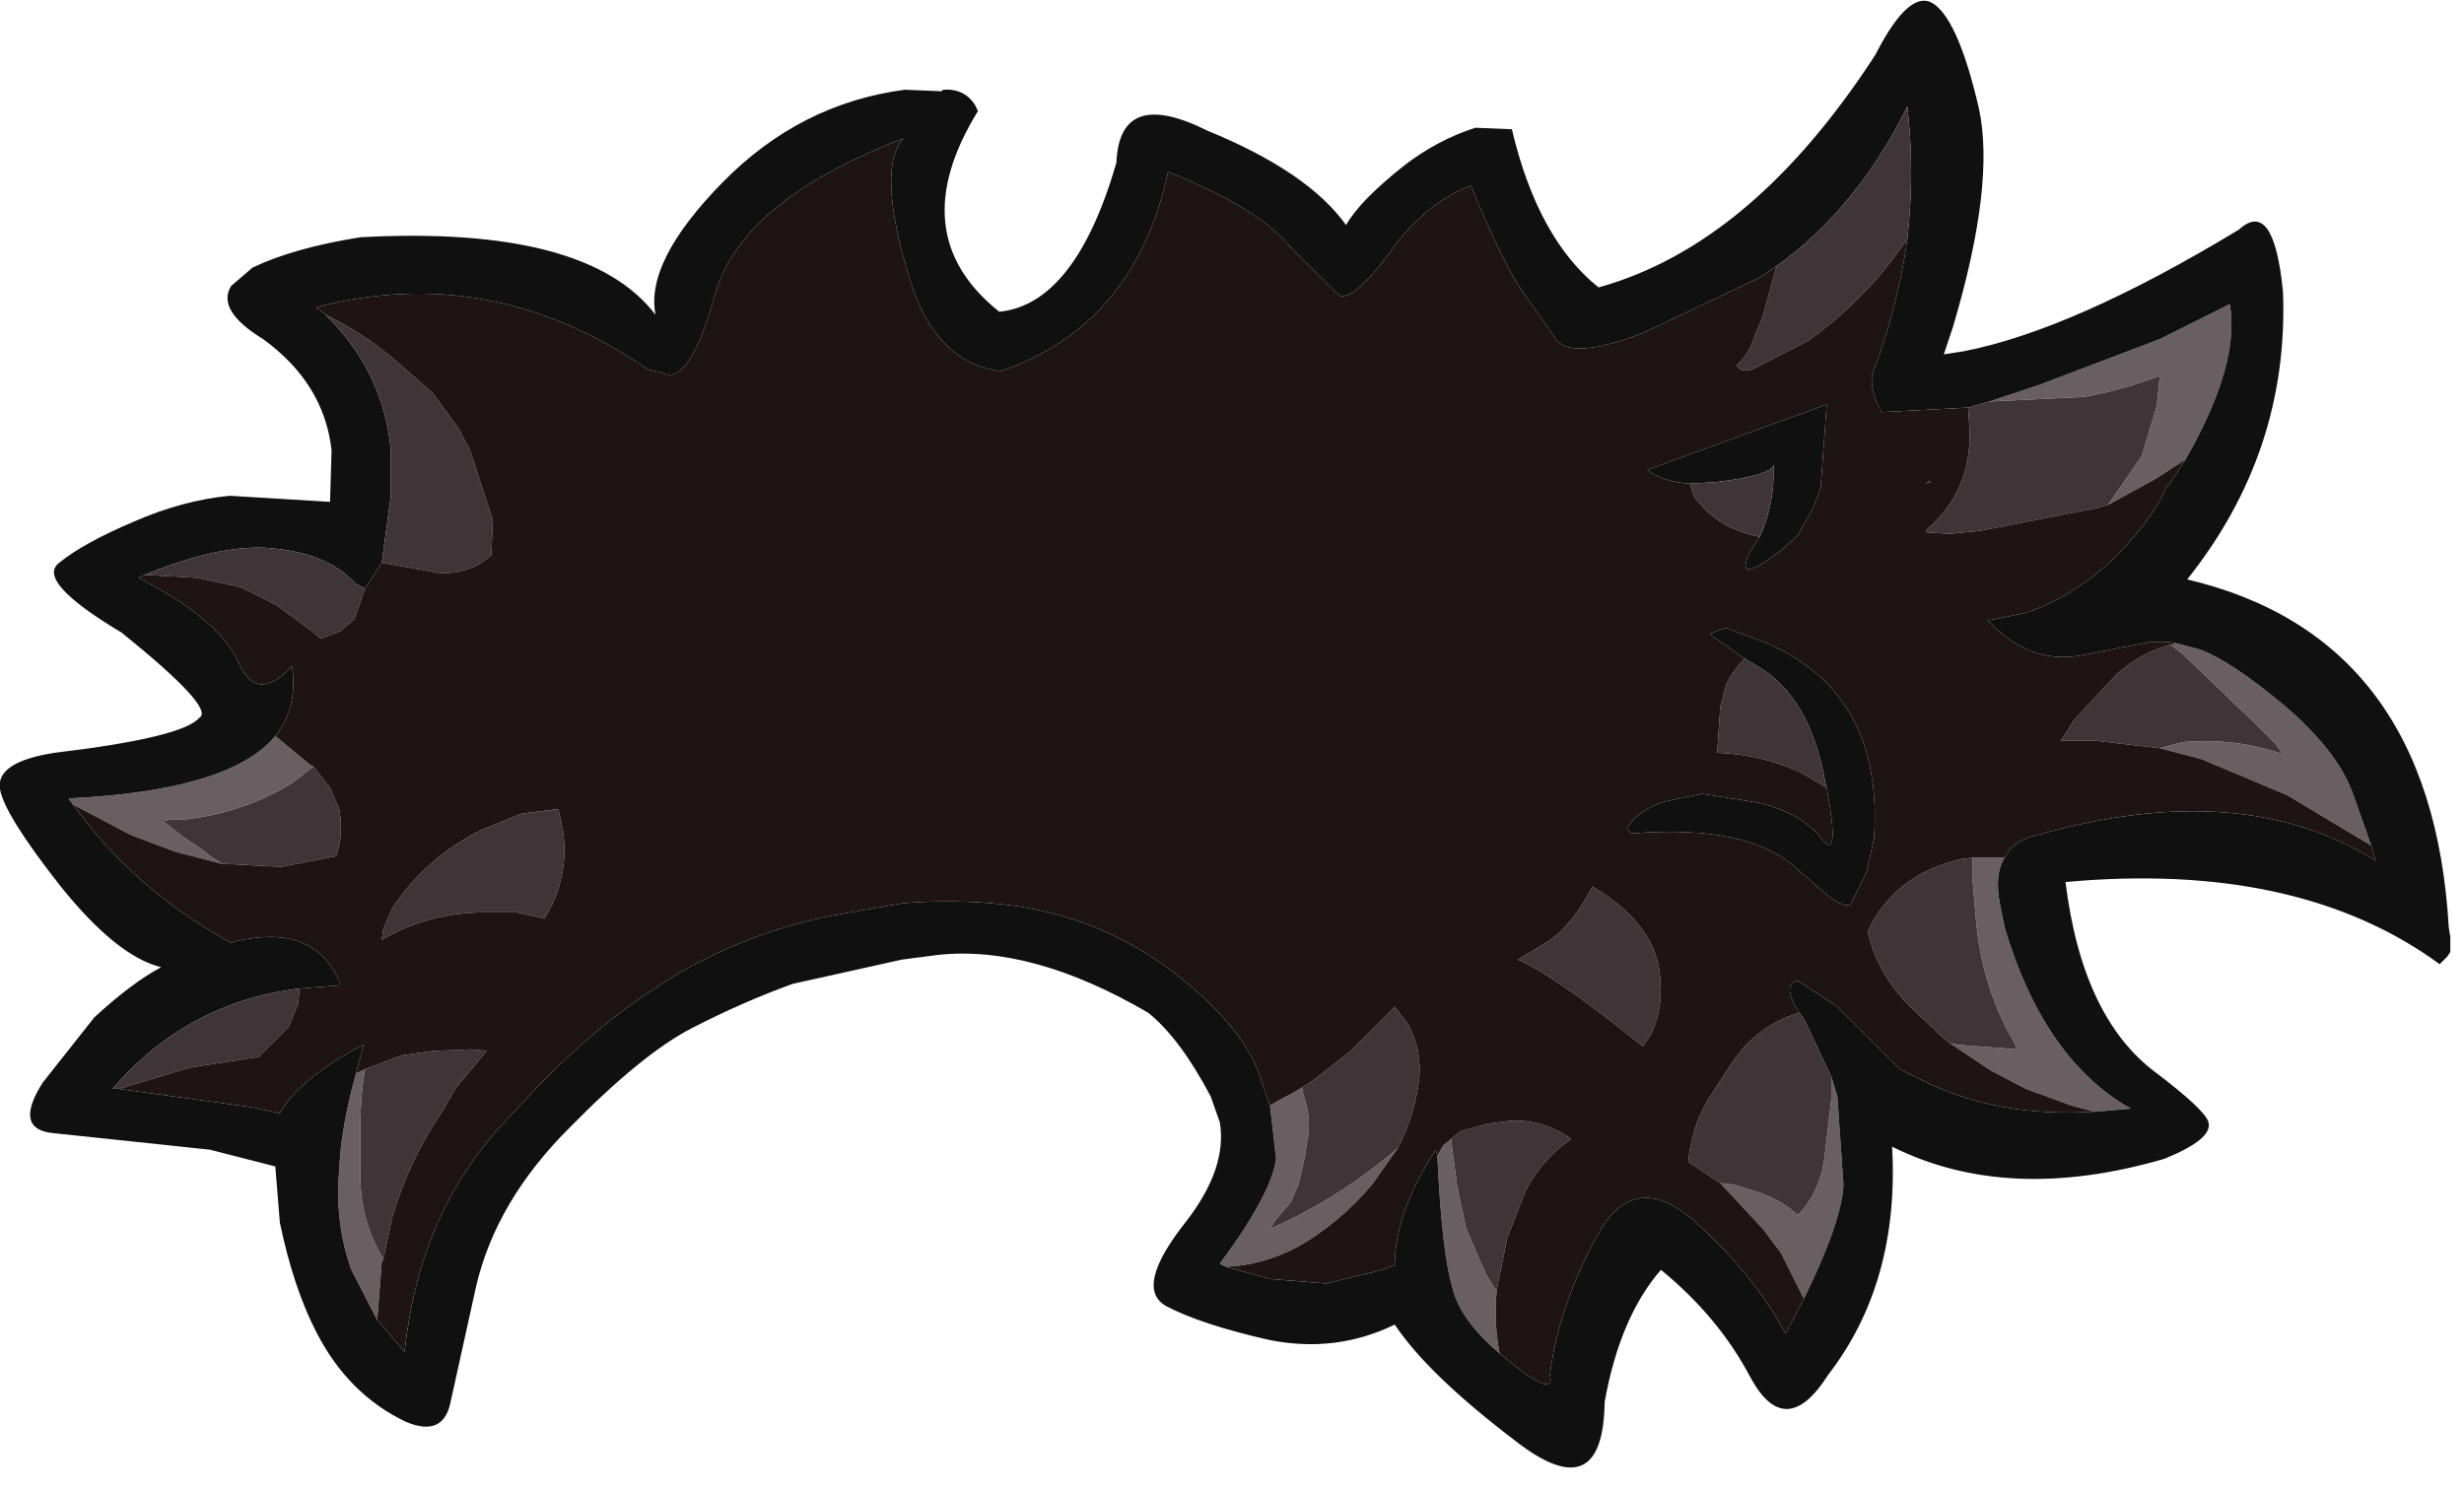 <?xml version="1.0" encoding="utf-8"?>
<svg version="1.1" id="Layer_1"
xmlns="http://www.w3.org/2000/svg"
xmlns:xlink="http://www.w3.org/1999/xlink"
xmlns:author="http://www.sothink.com"
width="81px" height="49px"
xml:space="preserve">
<g id="633" transform="matrix(1, 0, 0, 1, 0, 0)">
<path style="fill:#695F62;fill-opacity:1" d="M70.85,15.75L69.3 16.6L70.4 15L70.9 13.35L71 12.35L70.9 12.4L70 12.7L69.25 12.9L68.5 13.05L65.4 13.2L67.05 12.65L71 11.15L73.3 10Q73.65 11.95 71.85 15.1L70.85 15.75M75.2,26.15L72.35 24.95L71 24.6L71.75 24.4Q73.5 24.25 75.05 24.8L74.8 24.45L74.35 24L71.75 21.5L71.35 21.2L71.55 21.15L72.3 21.35Q73.3 21.7 75.1 23.2Q76.85 24.7 77.35 26.1L77.95 27.8L75.2 26.15M65.9,28.2Q65.55 28.75 65.75 29.75L65.9 30.5Q67.2 34.85 70.05 36.45L68.9 36.55L68.85 36.55L68.1 36.35L66.6 35.8L65.45 35.2L64.1 34.3L64.35 34.35L66.3 34.5L66.2 34.25L66 33.9Q65.1 32.15 64.95 30.15L64.85 29L64.85 28.2L65.9 28.2M58.55,41.2L57.95 40.4L56.55 38.9L57 38.95L57.65 39.15Q58.5 39.4 59.1 39.95Q59.75 39.3 59.95 38.25L60.2 36.15L60.2 35.4L60.4 36.05L60.6 38.95Q60.55 40.15 59.3 42.7L58.55 41.2M47.45,37.65L47.7 37.45L47.9 39L48.2 40.4L48.85 41.9L49.2 42.45Q49.1 43.5 49.3 44.5Q48 43.4 47.75 42.35Q47.4 41.2 47.25 38L47.45 37.65M40.3,41.65L40.1 41.55Q41.8 39.25 41.95 38.1L41.75 36.35L42 36.2L42.65 35.85L42.8 35.75L42.85 36Q43.15 36.85 42.95 37.65L42.9 38L42.7 38.9L42.6 39.15L42.55 39.25L42.45 39.5L41.9 40.15L41.75 40.4Q43.95 39.45 45.95 37.75L45.1 38.95Q44.05 40.2 42.65 41Q41.5 41.6 40.3 41.65M12.4,43.4L11.55 41.75Q11 40.2 11.15 38.5Q11.2 37.1 11.7 35.3L12 35.15Q11.85 36 11.85 36.9L11.85 38.5Q11.8 40.05 12.6 41.4L12.55 41.5L12.4 43.4M9.6,25.75Q7.95 26.75 6 26.95L5.6 26.95L5.35 27L5.5 27.1L6 27.5L6.6 27.9L6.75 28L6.85 28.1L7.3 28.4L5.75 28L4.3 27.45L2.4 26.45L2.25 26.25Q7.55 26 9.05 24.2L10.2 25.15L10.3 25.2L9.6 25.75" />
<path style="fill:#101010;fill-opacity:1" d="M64.7,13.4L61.85 13.55Q61.45 12.8 61.55 12.3Q62.4 10.1 62.7 7.85Q62.95 5.65 62.7 3.5Q61.05 6.85 58.4 8.75L57.8 9.15L54 10.95Q51.65 11.85 51.15 11.15L50.1 9.65Q49.5 8.85 48.35 6.1Q46.8 6.7 45.65 8.35Q44.45 9.95 44 9.7L42.45 8.15Q41.4 6.85 38.4 5.65Q37.3 10.7 32.9 12.2Q30.75 11.95 29.9 9.15Q28.8 5.55 29.7 4.55Q24.35 6.6 23.5 9.7Q22.65 12.75 21.75 12.25L21.3 12.15Q16.15 8.6 10.4 10.1L10.7 10.35Q12.6 12.2 12.85 14.8L12.85 16.3L12.55 18.5L12 19.35L11.7 19.2Q10.85 18.25 9.15 18.05Q7.45 17.8 4.75 18.9L4.55 19Q7.2 20.35 7.85 21.8Q8.45 23.15 9.6 21.9Q9.8 23.25 9.05 24.2Q7.55 26 2.25 26.25L2.4 26.45Q4.4 29.25 7.6 31L7.75 30.95Q10.3 30.35 11.15 32.25L11.15 32.4L9.85 32.5Q6.15 32.95 3.7 35.8L3.9 35.8L8.25 36.4L9.2 36.6Q9.85 35.45 11.95 34.35L11.7 35.3Q11.2 37.1 11.15 38.5Q11 40.2 11.55 41.75L12.4 43.4L13.3 44.45Q13.75 40.1 16.35 37.15L17.7 35.7Q19.6 33.75 21.45 32.55Q23.95 30.85 27.1 30.15L29.65 29.7Q31.4 29.55 33.1 29.75Q36 30.1 38.35 31.8Q40.65 33.5 41.35 35.2L41.75 36.35L41.95 38.1Q41.8 39.25 40.1 41.55L40.3 41.65L41.75 42.05L43.6 42.2L45.45 41.75L45.85 41.6L45.85 41.5Q45.9 39.8 47.2 37.8L47.25 38Q47.4 41.2 47.75 42.35Q48 43.4 49.3 44.5L49.6 44.75Q51.15 46 50.95 45.2Q51.25 42.9 52.5 40.65Q53.7 38.4 55.7 40.15Q57.65 41.9 58.7 43.85L59.3 42.7Q60.55 40.15 60.6 38.95L60.4 36.05L60.2 35.4L59.3 33.5L59.15 33.3Q58.55 32.35 59.1 32.25L60.4 33.1L62.45 35.15L63.25 35.55Q65.7 36.75 68.85 36.55L68.9 36.55L70.05 36.45Q67.2 34.85 65.9 30.5L65.75 29.75Q65.55 28.75 65.9 28.2Q66.2 27.6 67 27.45Q73.7 25.55 78.1 28.3L77.95 27.8L77.35 26.1Q76.85 24.7 75.1 23.2Q73.3 21.7 72.3 21.35L71.55 21.15L71.25 21.1L70.7 21.1L68.4 21.55Q66.7 21.85 65.35 20.4L66.6 20.15Q68.2 19.6 69.5 18.35Q70.8 17.05 71.25 15.95L71.3 15.95L71.85 15.1Q73.65 11.95 73.3 10L71 11.15L67.05 12.65L65.4 13.2L64.7 13.4M75.05,9.6Q75.25 14.85 71.9 19.05Q79.95 20.95 80.5 30.5L80.55 30.8L80.55 31.3L80.45 31.45L80.2 31.7Q75.55 28.3 67.9 29Q68.45 33.45 70.85 35.25Q72.5 36.5 72.6 36.9Q72.75 37.45 71.15 38.1Q66 39.6 62.2 37.7Q62.45 42.15 60.1 45.2Q58.7 47.4 57.55 45.3Q56.5 43.3 54.6 41.75Q53.25 43.3 52.75 46.1Q52.7 49.6 49.85 47.4Q46.95 45.2 45.85 43.55Q43.9 44.5 41.7 44.05Q39.5 43.55 38.35 42.95Q37.25 42.35 39 40.15Q40.35 38.4 40.1 36.9L39.8 36.05Q38.8 34.15 37.75 33.3Q33.9 31.05 30.8 31.4L29.65 31.55L26.05 32.35Q24.4 32.95 22.75 33.8Q21.1 34.65 18.7 37.1Q16.3 39.5 15.65 42.3L14.8 46.15Q14.55 47.25 13.35 46.75Q11.45 45.85 10.4 43.8Q9.65 42.35 9.2 40.2L9.05 38.35L6.9 37.8L1.7 37.25Q0.45 37.1 1.4 35.6L3.1 33.45Q4.35 32.3 5.3 31.8Q3.85 31.45 2 29.15Q0.15 26.8 0 25.95Q-0.15 25.05 1.8 24.75Q6 24.25 6.55 23.6Q7.1 23.3 4 20.8Q1.15 19.1 1.95 18.5Q2.75 17.85 4.4 17.15Q6 16.45 7.55 16.3L10.85 16.5L10.9 14.8Q10.65 12.6 8.65 11.15Q7.1 10.2 7.6 9.4L8.3 8.8Q9.65 8.15 11.85 7.8Q19.3 7.4 21.55 10.35Q21.2 8.6 23.75 6Q26.3 3.4 29.75 2.95L30.95 3L31 2.95Q31.7 2.9 32.05 3.45L32.15 3.65Q29.65 7.7 32.85 10.25Q35.35 10 36.7 5.35Q36.8 2.85 39.7 4.3Q43 5.65 44.25 7.4Q44.7 6.6 46.15 5.45Q47.25 4.6 48.5 4.2L49.7 4.25Q50.55 7.85 52.55 9.45Q57.6 8.05 61.65 1.8Q62.8 -0.45 63.6 0.15Q64.4 0.75 65.05 3.55Q65.6 6.05 64.2 10.75L63.9 11.65L64.55 11.55Q68.15 10.85 73.6 7.55Q74.75 6.5 75.05 9.6M55.55,15.9Q54.7 15.85 54.15 15.45L60.05 13.3L59.85 16.05L59.6 16.7L59.1 17.6L58.6 18.05Q57 19.3 57.5 18.2L57.85 17.65Q58.35 16.55 58.3 15.3Q58.15 15.65 56.4 15.85L55.55 15.9M56.2,20.85L56.55 20.7L56.75 20.65L58.1 21.15Q61.95 22.85 61.6 27.6L61.35 28.7L60.85 29.7Q60.7 29.9 60.1 29.45L59.05 28.55Q57.5 27.1 53.65 27.4Q53.35 27.25 53.75 26.9Q54.1 26.55 54.75 26.35L55.95 26.1L57.85 26.4Q59.25 26.75 59.9 27.6Q60.5 28.35 60.05 25.9L60 25.7Q59.5 22.95 57.85 21.95L57.35 21.65L56.2 20.85" />
<path style="fill:#3F3437;fill-opacity:1" d="M68.95,16.7L65.1 17.45L64.1 17.55L63.3 17.5L63.35 17.4Q64.8 16.15 64.75 14.15L64.7 13.4L65.4 13.2L68.5 13.05L69.25 12.9L70 12.7L70.9 12.4L71 12.35L70.9 13.35L70.4 15L69.3 16.6L68.95 16.7M59.15,33.3L59.3 33.5L60.2 35.4L60.2 36.15L59.95 38.25Q59.75 39.3 59.1 39.95Q58.5 39.4 57.65 39.15L57 38.95L56.55 38.9L55.5 38.2Q55.6 37.1 56.15 36.15L56.9 35Q57.75 33.7 59.15 33.3M3.9,35.8L3.7 35.8Q6.15 32.95 9.85 32.5L9.8 33L9.5 33.75L8.5 34.75L6.25 35.1L3.9 35.8M4.75,18.9Q7.45 17.8 9.15 18.05Q10.85 18.25 11.7 19.2L12 19.35L11.65 20.35L11.2 20.75L10.55 21L10.25 20.75L9.1 19.9L7.9 19.3L6.5 19L4.75 18.9M12.55,18.5L12.85 16.3L12.85 14.8Q12.6 12.2 10.7 10.35Q11.95 10.95 13 11.85L14.2 12.9L15.05 14.05L15.45 14.8L16.2 17.1L16.15 18.25Q15.5 18.85 14.5 18.85L12.55 18.5M59.45,11.2L57.6 12.15Q57.15 12.25 57.1 12Q57.5 11.65 57.7 11L57.95 10.4L58.4 8.75Q61.05 6.85 62.7 3.5Q62.95 5.65 62.7 7.85Q61.4 9.8 59.45 11.2M71,24.6L68.85 24.35L67.75 24.35L68.2 23.65L69.6 22.15Q70.4 21.45 71.35 21.2L71.75 21.5L74.35 24L74.8 24.45L75.05 24.8Q73.5 24.25 71.75 24.4L71 24.6M56.4,15.85Q58.15 15.65 58.3 15.3Q58.35 16.55 57.85 17.65Q56.8 17.45 56.1 16.8L55.7 16.35L55.55 15.9L56.4 15.85M59.2,25.4Q57.9 24.8 56.45 24.75L56.55 23.25L56.75 22.5Q57 22 57.35 21.65L57.85 21.95Q59.5 22.95 60 25.7L60.05 25.9L59.2 25.4M54,34.4Q51.15 32.1 49.9 31.55L50.9 30.95Q51.7 30.4 52.35 29.15Q54.3 30.3 54.55 31.9Q54.75 33.5 54 34.4M43.45,35.3L44.35 34.6L45.85 33.1L46.3 33.7Q46.75 34.55 46.65 35.5Q46.5 36.7 45.95 37.75Q43.95 39.45 41.75 40.4L41.9 40.15L42.45 39.5L42.55 39.25L42.6 39.15L42.7 38.9L42.9 38L42.95 37.65Q43.15 36.85 42.85 36L42.8 35.75Q43.15 35.55 43.45 35.3M47.7,37.45L48 37.2L48.9 36.95L49.65 36.85Q50.75 36.8 51.65 37.45Q50.7 38.1 50.15 39.15L49.55 40.7L49.2 42.4L49.2 42.45L48.85 41.9L48.2 40.4L47.9 39L47.7 37.45M63.8,34.05L62.85 33.15Q61.75 32.1 61.4 30.65L61.5 30.4Q62.45 28.7 64.45 28.25L64.85 28.2L64.85 29L64.95 30.15Q65.1 32.15 66 33.9L66.2 34.25L66.3 34.5L64.35 34.35L64.1 34.3L63.8 34.05M18.15,29.75L17.9 30.2L17 30L15.75 30Q14 30.05 12.55 30.9L12.6 30.55L12.9 29.85Q14 28.2 15.8 27.3L17.15 26.75L18.35 26.6L18.5 27.25Q18.7 28.55 18.15 29.75M10.3,25.2L10.85 25.9L11.15 26.6Q11.3 27.45 11.05 28.15L9.25 28.5L7.3 28.4L6.85 28.1L6.75 28L6.6 27.9L6 27.5L5.5 27.1L5.35 27L5.6 26.95L6 26.95Q7.95 26.75 9.6 25.75L10.3 25.2M12.6,41.4Q11.8 40.05 11.85 38.5L11.85 36.9Q11.85 36 12 35.15L13.2 34.7L14.25 34.55L15.5 34.5L16 34.55L15 35.75L14.5 36.6Q13.45 38.15 12.9 40L12.6 41.4" />
<path style="fill:#1E1415;fill-opacity:1" d="M6.25,35.1L8.5 34.75L9.5 33.75L9.8 33L9.85 32.5L11.15 32.4L11.15 32.25Q10.3 30.35 7.75 30.95L7.6 31Q4.4 29.25 2.4 26.45L4.3 27.45L5.75 28L7.3 28.4L9.25 28.5L11.05 28.15Q11.3 27.45 11.15 26.6L10.85 25.9L10.3 25.2L10.2 25.15L9.05 24.2Q9.8 23.25 9.6 21.9Q8.45 23.15 7.85 21.8Q7.2 20.35 4.55 19L4.75 18.9L6.5 19L7.9 19.3L9.1 19.9L10.25 20.75L10.55 21L11.2 20.75L11.65 20.35L12 19.35L12.55 18.5L14.5 18.85Q15.5 18.85 16.15 18.25L16.2 17.1L15.45 14.8L15.05 14.05L14.2 12.9L13 11.85Q11.95 10.95 10.7 10.35L10.4 10.1Q16.15 8.6 21.3 12.15L21.75 12.25Q22.65 12.75 23.5 9.7Q24.35 6.6 29.7 4.55Q28.8 5.55 29.9 9.15Q30.75 11.95 32.9 12.2Q37.3 10.7 38.4 5.65Q41.4 6.85 42.45 8.15L44 9.7Q44.45 9.95 45.65 8.35Q46.8 6.7 48.35 6.1Q49.5 8.85 50.1 9.65L51.15 11.15Q51.65 11.85 54 10.95L57.8 9.15L58.4 8.75L57.95 10.4L57.7 11Q57.5 11.65 57.1 12Q57.15 12.25 57.6 12.15L59.45 11.2Q61.4 9.8 62.7 7.85Q62.4 10.1 61.55 12.3Q61.45 12.8 61.85 13.55L64.7 13.4L64.75 14.15Q64.8 16.15 63.35 17.4L63.3 17.5L64.1 17.55L65.1 17.45L68.95 16.7L69.3 16.6L70.85 15.75L71.85 15.1L71.3 15.95L71.25 15.95Q70.8 17.05 69.5 18.35Q68.2 19.6 66.6 20.15L65.35 20.4Q66.7 21.85 68.4 21.55L70.7 21.1L71.25 21.1L71.55 21.15L71.35 21.2Q70.4 21.45 69.6 22.15L68.2 23.65L67.75 24.35L68.85 24.35L71 24.6L72.35 24.95L75.2 26.15L77.95 27.8L78.1 28.3Q73.7 25.55 67 27.45Q66.2 27.6 65.9 28.2L64.85 28.2L64.45 28.25Q62.45 28.7 61.5 30.4L61.4 30.65Q61.75 32.1 62.85 33.15L63.8 34.05L64.1 34.3L65.45 35.2L66.6 35.8L68.1 36.35L68.85 36.55Q65.7 36.75 63.25 35.55L62.45 35.15L60.4 33.1L59.1 32.25Q58.55 32.35 59.15 33.3Q57.75 33.7 56.9 35L56.15 36.15Q55.6 37.1 55.5 38.2L56.55 38.9L57.95 40.4L58.55 41.2L59.3 42.7L58.7 43.85Q57.65 41.9 55.7 40.15Q53.7 38.4 52.5 40.65Q51.25 42.9 50.95 45.2Q51.15 46 49.6 44.75L49.3 44.5Q49.1 43.5 49.2 42.45L49.2 42.4L49.55 40.7L50.15 39.15Q50.7 38.1 51.65 37.45Q50.75 36.8 49.65 36.85L48.9 36.95L48 37.2L47.7 37.45L47.45 37.65L47.25 38L47.2 37.8Q45.9 39.8 45.85 41.5L45.85 41.6L45.45 41.75L43.6 42.2L41.75 42.05L40.3 41.65Q41.5 41.6 42.65 41Q44.05 40.2 45.1 38.95L45.95 37.75Q46.5 36.7 46.65 35.5Q46.75 34.55 46.3 33.7L45.85 33.1L44.35 34.6L43.45 35.3Q43.15 35.55 42.8 35.75L42.65 35.85L42 36.2L41.75 36.35L41.35 35.2Q40.65 33.5 38.35 31.8Q36 30.1 33.1 29.75Q31.4 29.55 29.65 29.7L27.1 30.15Q23.95 30.85 21.45 32.55Q19.6 33.75 17.7 35.7L16.35 37.15Q13.75 40.1 13.3 44.45L12.4 43.4L12.55 41.5L12.6 41.4L12.9 40Q13.45 38.15 14.5 36.6L15 35.75L16 34.55L15.5 34.5L14.25 34.55L13.2 34.7L12 35.15L11.7 35.3L11.95 34.35Q9.85 35.45 9.2 36.6L8.25 36.4L3.9 35.8L6.25 35.1M63.45,15.85L63.45 15.8L63.3 15.9L63.45 15.85M57.5,18.2Q57 19.3 58.6 18.05L59.1 17.6L59.6 16.7L59.85 16.05L60.05 13.3L54.15 15.45Q54.7 15.85 55.55 15.9L55.7 16.35L56.1 16.8Q56.8 17.45 57.85 17.65L57.5 18.2M57.35,21.65Q57 22 56.75 22.5L56.55 23.25L56.45 24.75Q57.9 24.8 59.2 25.4L60.05 25.9Q60.5 28.35 59.9 27.6Q59.25 26.75 57.85 26.4L55.95 26.1L54.75 26.35Q54.1 26.55 53.75 26.9Q53.35 27.25 53.65 27.4Q57.5 27.1 59.05 28.55L60.1 29.45Q60.7 29.9 60.85 29.7L61.35 28.7L61.6 27.6Q61.95 22.85 58.1 21.15L56.75 20.65L56.55 20.7L56.2 20.85L57.35 21.65M54.55,31.9Q54.3 30.3 52.35 29.15Q51.7 30.4 50.9 30.95L49.9 31.55Q51.15 32.1 54 34.4Q54.75 33.5 54.55 31.9M18.5,27.25L18.35 26.6L17.15 26.75L15.8 27.3Q14 28.2 12.9 29.85L12.6 30.55L12.55 30.9Q14 30.05 15.75 30L17 30L17.9 30.2L18.15 29.75Q18.7 28.55 18.5 27.25" />
<path style="fill:#1C202A;fill-opacity:1" d="M63.3,15.9L63.45 15.8L63.45 15.85L63.3 15.9" />
</g>
</svg>
